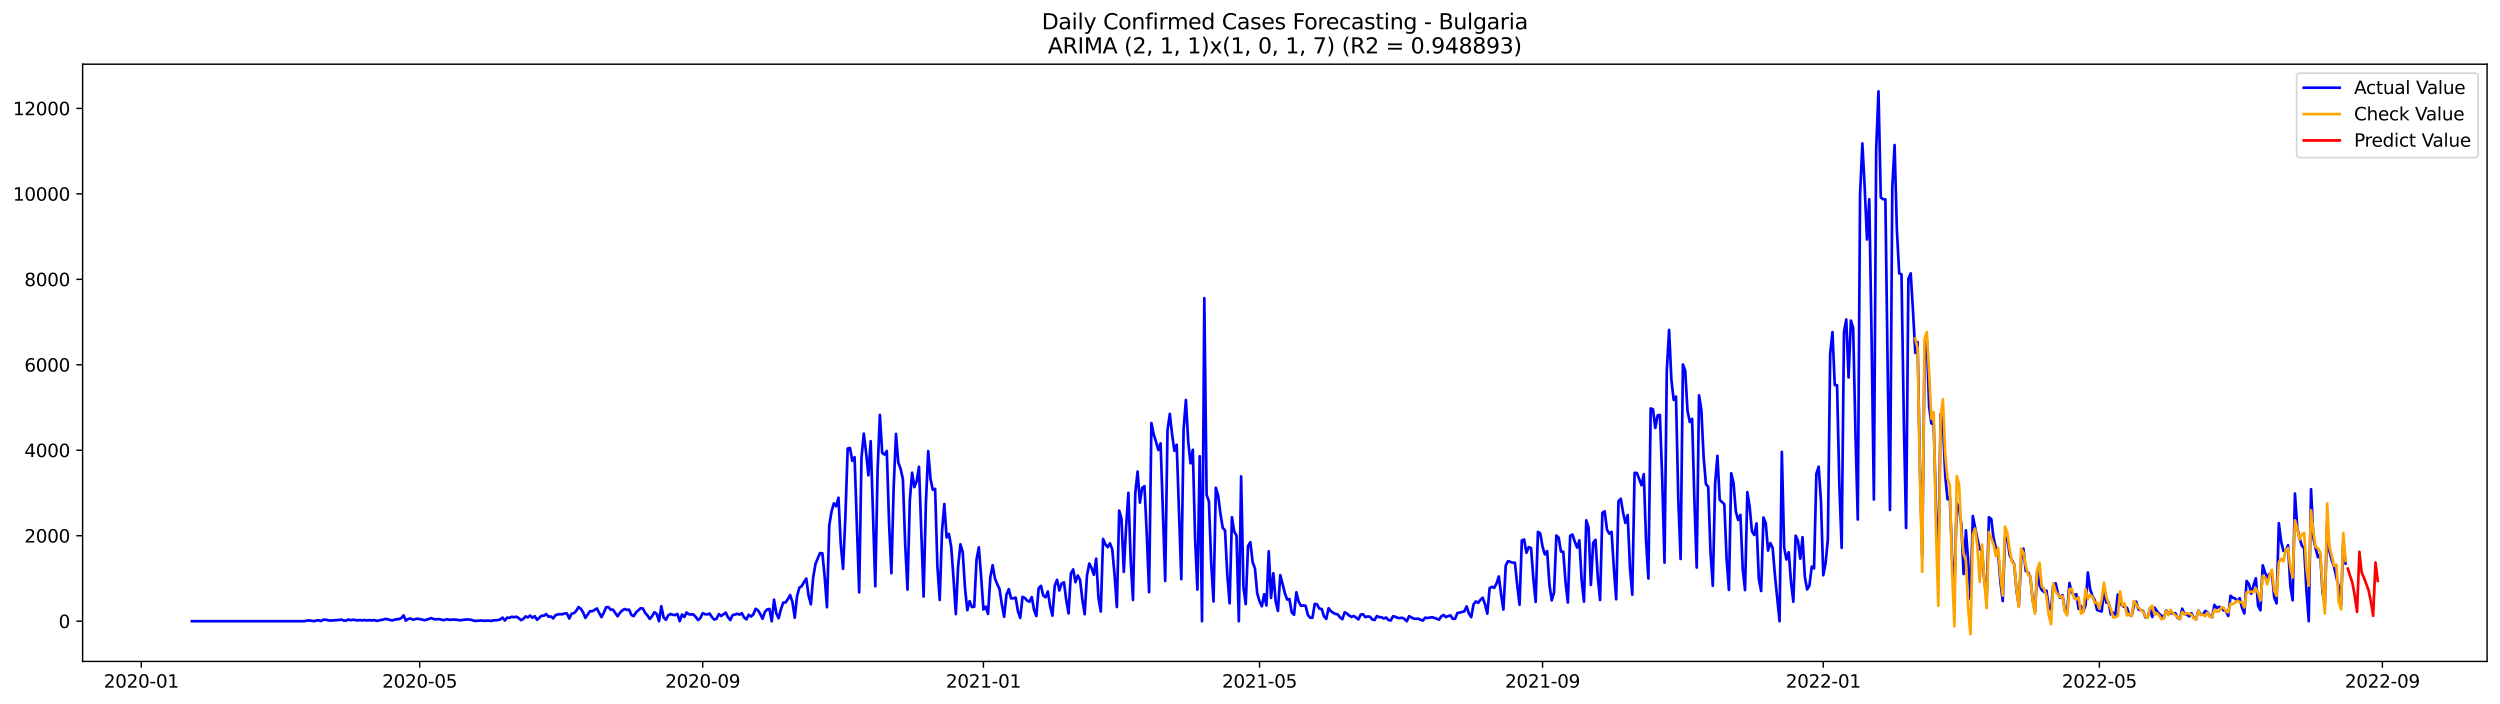 <?xml version="1.0" encoding="utf-8" standalone="no"?>
<!DOCTYPE svg PUBLIC "-//W3C//DTD SVG 1.1//EN"
  "http://www.w3.org/Graphics/SVG/1.1/DTD/svg11.dtd">
<svg xmlns:xlink="http://www.w3.org/1999/xlink" width="1392.412pt" height="392.274pt" viewBox="0 0 1392.412 392.274" xmlns="http://www.w3.org/2000/svg" version="1.1">
 <defs>
  <style type="text/css">*{stroke-linejoin: round; stroke-linecap: butt}</style>
 </defs>
 <g id="figure_1">
  <g id="patch_1">
   <path d="M 0 392.274 
L 1392.412 392.274 
L 1392.412 0 
L 0 0 
z
" style="fill: #ffffff"/>
  </g>
  <g id="axes_1">
   <g id="patch_2">
    <path d="M 46.013 368.396 
L 1385.213 368.396 
L 1385.213 35.755 
L 46.013 35.755 
z
" style="fill: #ffffff"/>
   </g>
   <g id="matplotlib.axis_1">
    <g id="xtick_1">
     <g id="line2d_1">
      <defs>
       <path id="m5f02db53de" d="M 0 0 
L 0 3.5 
" style="stroke: #000000; stroke-width: 0.8"/>
      </defs>
      <g>
       <use xlink:href="#m5f02db53de" x="78.692" y="368.396" style="stroke: #000000; stroke-width: 0.8"/>
      </g>
     </g>
     <g id="text_1">
      <!-- 2020-01 -->
      <g transform="translate(57.8 382.994)scale(0.1 -0.1)">
       <defs>
        <path id="DejaVuSans-32" d="M 1228 531 
L 3431 531 
L 3431 0 
L 469 0 
L 469 531 
Q 828 903 1448 1529 
Q 2069 2156 2228 2338 
Q 2531 2678 2651 2914 
Q 2772 3150 2772 3378 
Q 2772 3750 2511 3984 
Q 2250 4219 1831 4219 
Q 1534 4219 1204 4116 
Q 875 4013 500 3803 
L 500 4441 
Q 881 4594 1212 4672 
Q 1544 4750 1819 4750 
Q 2544 4750 2975 4387 
Q 3406 4025 3406 3419 
Q 3406 3131 3298 2873 
Q 3191 2616 2906 2266 
Q 2828 2175 2409 1742 
Q 1991 1309 1228 531 
z
" transform="scale(0.016)"/>
        <path id="DejaVuSans-30" d="M 2034 4250 
Q 1547 4250 1301 3770 
Q 1056 3291 1056 2328 
Q 1056 1369 1301 889 
Q 1547 409 2034 409 
Q 2525 409 2770 889 
Q 3016 1369 3016 2328 
Q 3016 3291 2770 3770 
Q 2525 4250 2034 4250 
z
M 2034 4750 
Q 2819 4750 3233 4129 
Q 3647 3509 3647 2328 
Q 3647 1150 3233 529 
Q 2819 -91 2034 -91 
Q 1250 -91 836 529 
Q 422 1150 422 2328 
Q 422 3509 836 4129 
Q 1250 4750 2034 4750 
z
" transform="scale(0.016)"/>
        <path id="DejaVuSans-2d" d="M 313 2009 
L 1997 2009 
L 1997 1497 
L 313 1497 
L 313 2009 
z
" transform="scale(0.016)"/>
        <path id="DejaVuSans-31" d="M 794 531 
L 1825 531 
L 1825 4091 
L 703 3866 
L 703 4441 
L 1819 4666 
L 2450 4666 
L 2450 531 
L 3481 531 
L 3481 0 
L 794 0 
L 794 531 
z
" transform="scale(0.016)"/>
       </defs>
       <use xlink:href="#DejaVuSans-32"/>
       <use xlink:href="#DejaVuSans-30" x="63.623"/>
       <use xlink:href="#DejaVuSans-32" x="127.246"/>
       <use xlink:href="#DejaVuSans-30" x="190.869"/>
       <use xlink:href="#DejaVuSans-2d" x="254.492"/>
       <use xlink:href="#DejaVuSans-30" x="290.576"/>
       <use xlink:href="#DejaVuSans-31" x="354.199"/>
      </g>
     </g>
    </g>
    <g id="xtick_2">
     <g id="line2d_2">
      <g>
       <use xlink:href="#m5f02db53de" x="233.757" y="368.396" style="stroke: #000000; stroke-width: 0.8"/>
      </g>
     </g>
     <g id="text_2">
      <!-- 2020-05 -->
      <g transform="translate(212.865 382.994)scale(0.1 -0.1)">
       <defs>
        <path id="DejaVuSans-35" d="M 691 4666 
L 3169 4666 
L 3169 4134 
L 1269 4134 
L 1269 2991 
Q 1406 3038 1543 3061 
Q 1681 3084 1819 3084 
Q 2600 3084 3056 2656 
Q 3513 2228 3513 1497 
Q 3513 744 3044 326 
Q 2575 -91 1722 -91 
Q 1428 -91 1123 -41 
Q 819 9 494 109 
L 494 744 
Q 775 591 1075 516 
Q 1375 441 1709 441 
Q 2250 441 2565 725 
Q 2881 1009 2881 1497 
Q 2881 1984 2565 2268 
Q 2250 2553 1709 2553 
Q 1456 2553 1204 2497 
Q 953 2441 691 2322 
L 691 4666 
z
" transform="scale(0.016)"/>
       </defs>
       <use xlink:href="#DejaVuSans-32"/>
       <use xlink:href="#DejaVuSans-30" x="63.623"/>
       <use xlink:href="#DejaVuSans-32" x="127.246"/>
       <use xlink:href="#DejaVuSans-30" x="190.869"/>
       <use xlink:href="#DejaVuSans-2d" x="254.492"/>
       <use xlink:href="#DejaVuSans-30" x="290.576"/>
       <use xlink:href="#DejaVuSans-35" x="354.199"/>
      </g>
     </g>
    </g>
    <g id="xtick_3">
     <g id="line2d_3">
      <g>
       <use xlink:href="#m5f02db53de" x="391.385" y="368.396" style="stroke: #000000; stroke-width: 0.8"/>
      </g>
     </g>
     <g id="text_3">
      <!-- 2020-09 -->
      <g transform="translate(370.494 382.994)scale(0.1 -0.1)">
       <defs>
        <path id="DejaVuSans-39" d="M 703 97 
L 703 672 
Q 941 559 1184 500 
Q 1428 441 1663 441 
Q 2288 441 2617 861 
Q 2947 1281 2994 2138 
Q 2813 1869 2534 1725 
Q 2256 1581 1919 1581 
Q 1219 1581 811 2004 
Q 403 2428 403 3163 
Q 403 3881 828 4315 
Q 1253 4750 1959 4750 
Q 2769 4750 3195 4129 
Q 3622 3509 3622 2328 
Q 3622 1225 3098 567 
Q 2575 -91 1691 -91 
Q 1453 -91 1209 -44 
Q 966 3 703 97 
z
M 1959 2075 
Q 2384 2075 2632 2365 
Q 2881 2656 2881 3163 
Q 2881 3666 2632 3958 
Q 2384 4250 1959 4250 
Q 1534 4250 1286 3958 
Q 1038 3666 1038 3163 
Q 1038 2656 1286 2365 
Q 1534 2075 1959 2075 
z
" transform="scale(0.016)"/>
       </defs>
       <use xlink:href="#DejaVuSans-32"/>
       <use xlink:href="#DejaVuSans-30" x="63.623"/>
       <use xlink:href="#DejaVuSans-32" x="127.246"/>
       <use xlink:href="#DejaVuSans-30" x="190.869"/>
       <use xlink:href="#DejaVuSans-2d" x="254.492"/>
       <use xlink:href="#DejaVuSans-30" x="290.576"/>
       <use xlink:href="#DejaVuSans-39" x="354.199"/>
      </g>
     </g>
    </g>
    <g id="xtick_4">
     <g id="line2d_4">
      <g>
       <use xlink:href="#m5f02db53de" x="547.732" y="368.396" style="stroke: #000000; stroke-width: 0.8"/>
      </g>
     </g>
     <g id="text_4">
      <!-- 2021-01 -->
      <g transform="translate(526.841 382.994)scale(0.1 -0.1)">
       <use xlink:href="#DejaVuSans-32"/>
       <use xlink:href="#DejaVuSans-30" x="63.623"/>
       <use xlink:href="#DejaVuSans-32" x="127.246"/>
       <use xlink:href="#DejaVuSans-31" x="190.869"/>
       <use xlink:href="#DejaVuSans-2d" x="254.492"/>
       <use xlink:href="#DejaVuSans-30" x="290.576"/>
       <use xlink:href="#DejaVuSans-31" x="354.199"/>
      </g>
     </g>
    </g>
    <g id="xtick_5">
     <g id="line2d_5">
      <g>
       <use xlink:href="#m5f02db53de" x="701.516" y="368.396" style="stroke: #000000; stroke-width: 0.8"/>
      </g>
     </g>
     <g id="text_5">
      <!-- 2021-05 -->
      <g transform="translate(680.624 382.994)scale(0.1 -0.1)">
       <use xlink:href="#DejaVuSans-32"/>
       <use xlink:href="#DejaVuSans-30" x="63.623"/>
       <use xlink:href="#DejaVuSans-32" x="127.246"/>
       <use xlink:href="#DejaVuSans-31" x="190.869"/>
       <use xlink:href="#DejaVuSans-2d" x="254.492"/>
       <use xlink:href="#DejaVuSans-30" x="290.576"/>
       <use xlink:href="#DejaVuSans-35" x="354.199"/>
      </g>
     </g>
    </g>
    <g id="xtick_6">
     <g id="line2d_6">
      <g>
       <use xlink:href="#m5f02db53de" x="859.144" y="368.396" style="stroke: #000000; stroke-width: 0.8"/>
      </g>
     </g>
     <g id="text_6">
      <!-- 2021-09 -->
      <g transform="translate(838.253 382.994)scale(0.1 -0.1)">
       <use xlink:href="#DejaVuSans-32"/>
       <use xlink:href="#DejaVuSans-30" x="63.623"/>
       <use xlink:href="#DejaVuSans-32" x="127.246"/>
       <use xlink:href="#DejaVuSans-31" x="190.869"/>
       <use xlink:href="#DejaVuSans-2d" x="254.492"/>
       <use xlink:href="#DejaVuSans-30" x="290.576"/>
       <use xlink:href="#DejaVuSans-39" x="354.199"/>
      </g>
     </g>
    </g>
    <g id="xtick_7">
     <g id="line2d_7">
      <g>
       <use xlink:href="#m5f02db53de" x="1015.491" y="368.396" style="stroke: #000000; stroke-width: 0.8"/>
      </g>
     </g>
     <g id="text_7">
      <!-- 2022-01 -->
      <g transform="translate(994.599 382.994)scale(0.1 -0.1)">
       <use xlink:href="#DejaVuSans-32"/>
       <use xlink:href="#DejaVuSans-30" x="63.623"/>
       <use xlink:href="#DejaVuSans-32" x="127.246"/>
       <use xlink:href="#DejaVuSans-32" x="190.869"/>
       <use xlink:href="#DejaVuSans-2d" x="254.492"/>
       <use xlink:href="#DejaVuSans-30" x="290.576"/>
       <use xlink:href="#DejaVuSans-31" x="354.199"/>
      </g>
     </g>
    </g>
    <g id="xtick_8">
     <g id="line2d_8">
      <g>
       <use xlink:href="#m5f02db53de" x="1169.275" y="368.396" style="stroke: #000000; stroke-width: 0.8"/>
      </g>
     </g>
     <g id="text_8">
      <!-- 2022-05 -->
      <g transform="translate(1148.383 382.994)scale(0.1 -0.1)">
       <use xlink:href="#DejaVuSans-32"/>
       <use xlink:href="#DejaVuSans-30" x="63.623"/>
       <use xlink:href="#DejaVuSans-32" x="127.246"/>
       <use xlink:href="#DejaVuSans-32" x="190.869"/>
       <use xlink:href="#DejaVuSans-2d" x="254.492"/>
       <use xlink:href="#DejaVuSans-30" x="290.576"/>
       <use xlink:href="#DejaVuSans-35" x="354.199"/>
      </g>
     </g>
    </g>
    <g id="xtick_9">
     <g id="line2d_9">
      <g>
       <use xlink:href="#m5f02db53de" x="1326.903" y="368.396" style="stroke: #000000; stroke-width: 0.8"/>
      </g>
     </g>
     <g id="text_9">
      <!-- 2022-09 -->
      <g transform="translate(1306.011 382.994)scale(0.1 -0.1)">
       <use xlink:href="#DejaVuSans-32"/>
       <use xlink:href="#DejaVuSans-30" x="63.623"/>
       <use xlink:href="#DejaVuSans-32" x="127.246"/>
       <use xlink:href="#DejaVuSans-32" x="190.869"/>
       <use xlink:href="#DejaVuSans-2d" x="254.492"/>
       <use xlink:href="#DejaVuSans-30" x="290.576"/>
       <use xlink:href="#DejaVuSans-39" x="354.199"/>
      </g>
     </g>
    </g>
   </g>
   <g id="matplotlib.axis_2">
    <g id="ytick_1">
     <g id="line2d_10">
      <defs>
       <path id="m86eb422225" d="M 0 0 
L -3.5 0 
" style="stroke: #000000; stroke-width: 0.8"/>
      </defs>
      <g>
       <use xlink:href="#m86eb422225" x="46.013" y="345.987" style="stroke: #000000; stroke-width: 0.8"/>
      </g>
     </g>
     <g id="text_10">
      <!-- 0 -->
      <g transform="translate(32.65 349.786)scale(0.1 -0.1)">
       <use xlink:href="#DejaVuSans-30"/>
      </g>
     </g>
    </g>
    <g id="ytick_2">
     <g id="line2d_11">
      <g>
       <use xlink:href="#m86eb422225" x="46.013" y="298.385" style="stroke: #000000; stroke-width: 0.8"/>
      </g>
     </g>
     <g id="text_11">
      <!-- 2000 -->
      <g transform="translate(13.562 302.184)scale(0.1 -0.1)">
       <use xlink:href="#DejaVuSans-32"/>
       <use xlink:href="#DejaVuSans-30" x="63.623"/>
       <use xlink:href="#DejaVuSans-30" x="127.246"/>
       <use xlink:href="#DejaVuSans-30" x="190.869"/>
      </g>
     </g>
    </g>
    <g id="ytick_3">
     <g id="line2d_12">
      <g>
       <use xlink:href="#m86eb422225" x="46.013" y="250.782" style="stroke: #000000; stroke-width: 0.8"/>
      </g>
     </g>
     <g id="text_12">
      <!-- 4000 -->
      <g transform="translate(13.562 254.581)scale(0.1 -0.1)">
       <defs>
        <path id="DejaVuSans-34" d="M 2419 4116 
L 825 1625 
L 2419 1625 
L 2419 4116 
z
M 2253 4666 
L 3047 4666 
L 3047 1625 
L 3713 1625 
L 3713 1100 
L 3047 1100 
L 3047 0 
L 2419 0 
L 2419 1100 
L 313 1100 
L 313 1709 
L 2253 4666 
z
" transform="scale(0.016)"/>
       </defs>
       <use xlink:href="#DejaVuSans-34"/>
       <use xlink:href="#DejaVuSans-30" x="63.623"/>
       <use xlink:href="#DejaVuSans-30" x="127.246"/>
       <use xlink:href="#DejaVuSans-30" x="190.869"/>
      </g>
     </g>
    </g>
    <g id="ytick_4">
     <g id="line2d_13">
      <g>
       <use xlink:href="#m86eb422225" x="46.013" y="203.18" style="stroke: #000000; stroke-width: 0.8"/>
      </g>
     </g>
     <g id="text_13">
      <!-- 6000 -->
      <g transform="translate(13.562 206.979)scale(0.1 -0.1)">
       <defs>
        <path id="DejaVuSans-36" d="M 2113 2584 
Q 1688 2584 1439 2293 
Q 1191 2003 1191 1497 
Q 1191 994 1439 701 
Q 1688 409 2113 409 
Q 2538 409 2786 701 
Q 3034 994 3034 1497 
Q 3034 2003 2786 2293 
Q 2538 2584 2113 2584 
z
M 3366 4563 
L 3366 3988 
Q 3128 4100 2886 4159 
Q 2644 4219 2406 4219 
Q 1781 4219 1451 3797 
Q 1122 3375 1075 2522 
Q 1259 2794 1537 2939 
Q 1816 3084 2150 3084 
Q 2853 3084 3261 2657 
Q 3669 2231 3669 1497 
Q 3669 778 3244 343 
Q 2819 -91 2113 -91 
Q 1303 -91 875 529 
Q 447 1150 447 2328 
Q 447 3434 972 4092 
Q 1497 4750 2381 4750 
Q 2619 4750 2861 4703 
Q 3103 4656 3366 4563 
z
" transform="scale(0.016)"/>
       </defs>
       <use xlink:href="#DejaVuSans-36"/>
       <use xlink:href="#DejaVuSans-30" x="63.623"/>
       <use xlink:href="#DejaVuSans-30" x="127.246"/>
       <use xlink:href="#DejaVuSans-30" x="190.869"/>
      </g>
     </g>
    </g>
    <g id="ytick_5">
     <g id="line2d_14">
      <g>
       <use xlink:href="#m86eb422225" x="46.013" y="155.577" style="stroke: #000000; stroke-width: 0.8"/>
      </g>
     </g>
     <g id="text_14">
      <!-- 8000 -->
      <g transform="translate(13.562 159.376)scale(0.1 -0.1)">
       <defs>
        <path id="DejaVuSans-38" d="M 2034 2216 
Q 1584 2216 1326 1975 
Q 1069 1734 1069 1313 
Q 1069 891 1326 650 
Q 1584 409 2034 409 
Q 2484 409 2743 651 
Q 3003 894 3003 1313 
Q 3003 1734 2745 1975 
Q 2488 2216 2034 2216 
z
M 1403 2484 
Q 997 2584 770 2862 
Q 544 3141 544 3541 
Q 544 4100 942 4425 
Q 1341 4750 2034 4750 
Q 2731 4750 3128 4425 
Q 3525 4100 3525 3541 
Q 3525 3141 3298 2862 
Q 3072 2584 2669 2484 
Q 3125 2378 3379 2068 
Q 3634 1759 3634 1313 
Q 3634 634 3220 271 
Q 2806 -91 2034 -91 
Q 1263 -91 848 271 
Q 434 634 434 1313 
Q 434 1759 690 2068 
Q 947 2378 1403 2484 
z
M 1172 3481 
Q 1172 3119 1398 2916 
Q 1625 2713 2034 2713 
Q 2441 2713 2670 2916 
Q 2900 3119 2900 3481 
Q 2900 3844 2670 4047 
Q 2441 4250 2034 4250 
Q 1625 4250 1398 4047 
Q 1172 3844 1172 3481 
z
" transform="scale(0.016)"/>
       </defs>
       <use xlink:href="#DejaVuSans-38"/>
       <use xlink:href="#DejaVuSans-30" x="63.623"/>
       <use xlink:href="#DejaVuSans-30" x="127.246"/>
       <use xlink:href="#DejaVuSans-30" x="190.869"/>
      </g>
     </g>
    </g>
    <g id="ytick_6">
     <g id="line2d_15">
      <g>
       <use xlink:href="#m86eb422225" x="46.013" y="107.975" style="stroke: #000000; stroke-width: 0.8"/>
      </g>
     </g>
     <g id="text_15">
      <!-- 10000 -->
      <g transform="translate(7.2 111.774)scale(0.1 -0.1)">
       <use xlink:href="#DejaVuSans-31"/>
       <use xlink:href="#DejaVuSans-30" x="63.623"/>
       <use xlink:href="#DejaVuSans-30" x="127.246"/>
       <use xlink:href="#DejaVuSans-30" x="190.869"/>
       <use xlink:href="#DejaVuSans-30" x="254.492"/>
      </g>
     </g>
    </g>
    <g id="ytick_7">
     <g id="line2d_16">
      <g>
       <use xlink:href="#m86eb422225" x="46.013" y="60.372" style="stroke: #000000; stroke-width: 0.8"/>
      </g>
     </g>
     <g id="text_16">
      <!-- 12000 -->
      <g transform="translate(7.2 64.171)scale(0.1 -0.1)">
       <use xlink:href="#DejaVuSans-31"/>
       <use xlink:href="#DejaVuSans-32" x="63.623"/>
       <use xlink:href="#DejaVuSans-30" x="127.246"/>
       <use xlink:href="#DejaVuSans-30" x="190.869"/>
       <use xlink:href="#DejaVuSans-30" x="254.492"/>
      </g>
     </g>
    </g>
   </g>
   <g id="line2d_17">
    <path d="M 106.885 345.987 
L 169.68 345.987 
L 170.962 345.606 
L 172.243 345.559 
L 174.806 345.963 
L 177.369 345.392 
L 178.651 345.939 
L 179.933 345.202 
L 181.214 345.13 
L 183.777 345.654 
L 188.903 345.297 
L 190.185 345.083 
L 191.466 345.63 
L 192.748 345.678 
L 194.029 345.035 
L 195.311 345.44 
L 196.592 345.154 
L 199.155 345.559 
L 200.437 345.321 
L 201.719 345.559 
L 203 345.321 
L 204.282 345.606 
L 205.563 345.392 
L 206.845 345.582 
L 208.126 345.368 
L 209.408 345.654 
L 210.689 345.749 
L 211.971 345.321 
L 213.252 345.178 
L 214.534 344.726 
L 215.815 344.892 
L 218.378 345.606 
L 219.66 345.154 
L 220.941 344.892 
L 222.223 344.821 
L 223.505 344.25 
L 224.786 342.726 
L 226.068 345.678 
L 227.349 344.726 
L 228.631 344.488 
L 229.912 345.13 
L 232.475 344.583 
L 235.038 345.059 
L 236.32 345.416 
L 237.601 345.178 
L 240.164 344.226 
L 241.446 344.773 
L 242.728 344.964 
L 244.009 344.821 
L 245.291 344.94 
L 246.572 345.392 
L 247.854 345.202 
L 249.135 344.892 
L 250.417 345.249 
L 251.698 345.083 
L 254.261 345.13 
L 255.543 345.416 
L 256.824 345.416 
L 259.387 345.059 
L 260.669 345.011 
L 261.95 345.13 
L 264.514 345.844 
L 268.358 345.582 
L 269.64 345.797 
L 270.921 345.654 
L 272.203 345.654 
L 273.484 345.844 
L 274.766 345.535 
L 277.329 345.392 
L 278.61 344.987 
L 279.892 343.988 
L 281.173 345.606 
L 282.455 344.012 
L 283.737 344.107 
L 285.018 343.512 
L 286.3 343.774 
L 287.581 343.488 
L 288.863 344.202 
L 290.144 345.416 
L 291.426 344.773 
L 292.707 343.321 
L 293.989 343.869 
L 295.27 342.845 
L 296.552 344.059 
L 297.833 343.202 
L 299.115 345.202 
L 301.678 342.893 
L 302.959 342.94 
L 304.241 342.036 
L 305.523 343.488 
L 306.804 343.321 
L 308.086 344.416 
L 309.367 342.655 
L 310.649 342.226 
L 311.93 342.06 
L 313.212 342.155 
L 314.493 341.655 
L 315.775 341.703 
L 317.056 344.488 
L 318.338 341.846 
L 319.619 341.512 
L 320.901 340.275 
L 322.182 338.133 
L 323.464 339.037 
L 324.746 340.965 
L 326.027 344.154 
L 328.59 340.418 
L 329.872 340.465 
L 332.435 338.894 
L 334.998 343.726 
L 336.279 341.322 
L 337.561 338.252 
L 338.842 338.133 
L 340.124 339.585 
L 341.405 339.561 
L 343.968 343.25 
L 345.25 341.37 
L 346.532 340.037 
L 347.813 339.227 
L 349.095 339.68 
L 350.376 339.561 
L 351.658 342.512 
L 352.939 343.155 
L 354.221 341.132 
L 356.784 338.775 
L 358.065 338.918 
L 359.347 341.346 
L 360.628 342.798 
L 361.91 344.726 
L 363.191 343.226 
L 364.473 340.989 
L 365.755 341.917 
L 367.036 345.987 
L 368.318 337.657 
L 369.599 343.845 
L 370.881 345.225 
L 372.162 342.774 
L 373.444 341.965 
L 374.725 342.393 
L 376.007 342.607 
L 377.288 341.965 
L 378.57 345.987 
L 379.851 342.274 
L 381.133 343.631 
L 382.414 341.155 
L 383.696 342.131 
L 384.977 342.25 
L 386.259 342.25 
L 387.541 343.631 
L 388.822 345.368 
L 390.104 344.178 
L 391.385 341.512 
L 392.667 342.107 
L 393.948 342.226 
L 395.23 341.727 
L 396.511 343.702 
L 397.793 345.059 
L 399.074 344.63 
L 400.356 342.012 
L 401.637 343.083 
L 404.2 341.203 
L 405.482 343.797 
L 406.764 345.344 
L 408.045 342.583 
L 409.327 342.298 
L 410.608 341.846 
L 411.89 342.322 
L 413.171 341.489 
L 414.453 343.94 
L 415.734 344.94 
L 417.016 342.393 
L 418.297 343.393 
L 419.579 342.179 
L 420.86 339.085 
L 422.142 339.918 
L 423.423 341.965 
L 424.705 344.607 
L 425.986 340.846 
L 427.268 339.418 
L 428.55 339.18 
L 429.831 345.987 
L 431.113 334.015 
L 432.394 341.655 
L 433.676 344.345 
L 434.957 339.251 
L 436.239 335.61 
L 437.52 335.586 
L 438.802 333.706 
L 440.083 331.421 
L 441.365 335.324 
L 442.646 344.012 
L 443.928 332.016 
L 445.209 327.303 
L 446.491 326.494 
L 447.772 324.233 
L 449.054 322.233 
L 450.336 331.635 
L 451.617 336.586 
L 452.899 321.615 
L 454.18 314.189 
L 455.462 310.952 
L 456.743 308.024 
L 458.025 308.167 
L 459.306 321.162 
L 460.588 338.204 
L 461.869 292.601 
L 463.151 284.842 
L 464.432 280.296 
L 465.714 281.986 
L 466.995 277.178 
L 468.277 303.073 
L 469.559 316.831 
L 470.84 288.221 
L 472.122 249.806 
L 473.403 249.497 
L 474.685 256.637 
L 475.966 254.614 
L 478.529 329.921 
L 479.811 255.162 
L 481.092 241.5 
L 482.374 252.091 
L 483.655 264.73 
L 484.937 245.736 
L 487.5 326.565 
L 488.781 262.23 
L 490.063 231.075 
L 491.345 252.258 
L 492.626 253.186 
L 493.908 251.187 
L 495.189 291.744 
L 496.471 319.258 
L 497.752 271.108 
L 499.034 241.69 
L 500.315 257.637 
L 501.597 261.064 
L 502.878 266.8 
L 504.16 303.335 
L 505.441 328.398 
L 506.723 279.01 
L 508.004 263.278 
L 509.286 271.299 
L 510.568 267.919 
L 511.849 259.969 
L 514.412 332.254 
L 515.694 280.2 
L 516.975 251.258 
L 518.257 266.777 
L 519.538 272.798 
L 520.82 272.275 
L 522.101 315.355 
L 523.383 334.158 
L 524.664 296.123 
L 525.946 280.7 
L 527.227 299.36 
L 528.509 297.385 
L 529.79 304.597 
L 531.072 322.138 
L 532.354 342.036 
L 533.635 315.593 
L 534.917 303.169 
L 536.198 307.548 
L 537.48 327.612 
L 538.761 339.87 
L 540.043 334.824 
L 541.324 338.085 
L 542.606 337.966 
L 543.887 311.761 
L 545.169 304.835 
L 546.45 321.091 
L 547.732 339.465 
L 549.013 337.895 
L 550.295 341.917 
L 551.577 321.496 
L 552.858 314.807 
L 554.14 322.138 
L 555.421 325.351 
L 556.703 328.065 
L 557.984 336.609 
L 559.266 343.488 
L 560.547 331.23 
L 561.829 328.136 
L 563.11 333.253 
L 564.392 333.253 
L 565.673 332.849 
L 566.955 340.441 
L 568.236 344.154 
L 569.518 332.42 
L 570.799 333.039 
L 572.081 334.515 
L 573.363 335.157 
L 574.644 332.516 
L 575.926 339.656 
L 577.207 343.107 
L 578.489 327.612 
L 579.77 326.303 
L 581.052 331.754 
L 582.333 332.658 
L 583.615 329.445 
L 584.896 337.68 
L 586.178 342.893 
L 587.459 326.184 
L 588.741 322.971 
L 590.022 328.874 
L 591.304 324.971 
L 592.586 324.328 
L 593.867 334.253 
L 595.149 341.655 
L 596.43 319.449 
L 597.712 317.14 
L 598.993 324.257 
L 600.275 320.52 
L 601.556 322.995 
L 602.838 333.944 
L 604.119 342.107 
L 605.401 320.567 
L 606.682 313.879 
L 607.964 316.331 
L 609.245 320.139 
L 610.527 311.166 
L 611.808 332.944 
L 613.09 340.584 
L 614.372 300.17 
L 615.653 303.145 
L 616.935 304.739 
L 618.216 302.621 
L 619.498 305.977 
L 620.779 320.305 
L 622.061 338.085 
L 623.342 284.389 
L 624.624 288.793 
L 625.905 318.52 
L 627.187 293.672 
L 628.468 274.488 
L 629.75 312.046 
L 631.031 334.158 
L 632.313 274.702 
L 633.595 262.635 
L 634.876 279.962 
L 636.158 271.703 
L 637.439 270.799 
L 638.721 297.932 
L 640.002 329.826 
L 641.284 235.621 
L 642.565 241.88 
L 643.847 245.998 
L 645.128 250.592 
L 646.41 246.926 
L 648.973 323.542 
L 650.254 239.667 
L 651.536 230.527 
L 652.817 241.857 
L 654.099 251.068 
L 655.381 247.712 
L 657.944 322.59 
L 659.225 238.953 
L 660.507 222.792 
L 661.788 245.855 
L 663.07 258.065 
L 664.351 250.473 
L 665.633 300.312 
L 666.914 328.374 
L 668.196 254.114 
L 669.477 345.987 
L 670.759 166.05 
L 672.04 275.607 
L 673.322 279.272 
L 674.604 313.808 
L 675.885 334.991 
L 677.167 271.68 
L 678.448 275.916 
L 679.73 286.079 
L 681.011 293.981 
L 682.293 295.386 
L 683.574 320.377 
L 684.856 336.038 
L 686.137 288.055 
L 687.419 296.1 
L 688.7 298.337 
L 689.982 345.987 
L 691.263 265.325 
L 692.545 326.994 
L 693.826 336.467 
L 695.108 304.121 
L 696.39 301.955 
L 697.671 313.094 
L 698.953 316.545 
L 700.234 330.469 
L 701.516 334.896 
L 702.797 337.704 
L 704.079 330.968 
L 705.36 337.252 
L 706.642 307.072 
L 707.923 333.015 
L 709.205 319.258 
L 710.486 334.896 
L 711.768 340.251 
L 713.049 320.329 
L 714.331 325.113 
L 715.612 330.35 
L 716.894 333.944 
L 718.176 333.658 
L 719.457 341.155 
L 720.739 342.393 
L 722.02 329.874 
L 723.302 335.11 
L 724.583 337.395 
L 725.865 337.228 
L 727.146 337.371 
L 728.428 342.464 
L 729.709 344.059 
L 730.991 344.059 
L 732.272 336.324 
L 733.554 336.633 
L 734.835 339.013 
L 736.117 339.156 
L 737.399 343.25 
L 738.68 344.726 
L 739.962 338.775 
L 741.243 340.37 
L 742.525 341.298 
L 743.806 341.941 
L 745.088 342.25 
L 746.369 343.869 
L 747.651 344.868 
L 748.932 341.036 
L 750.214 341.75 
L 751.495 342.869 
L 752.777 343.607 
L 754.058 343.059 
L 756.621 344.987 
L 757.903 342.25 
L 759.185 342.155 
L 760.466 343.726 
L 761.748 343.369 
L 763.029 343.488 
L 764.311 345.011 
L 765.592 345.344 
L 766.874 343.131 
L 768.155 343.75 
L 769.437 343.774 
L 770.718 344.511 
L 772 343.94 
L 773.281 345.321 
L 774.563 345.606 
L 775.844 343.25 
L 777.126 343.488 
L 778.408 344.131 
L 779.689 344.25 
L 780.971 344.059 
L 782.252 344.773 
L 783.534 345.987 
L 784.815 343.202 
L 787.378 344.559 
L 788.66 344.678 
L 789.941 344.535 
L 791.223 345.225 
L 792.504 345.606 
L 793.786 344.012 
L 795.067 344.226 
L 797.63 343.75 
L 800.194 344.63 
L 801.475 345.154 
L 802.757 343.297 
L 804.038 342.536 
L 805.32 343.702 
L 806.601 343.107 
L 807.883 342.774 
L 809.164 344.702 
L 810.446 344.63 
L 811.727 341.393 
L 813.009 341.227 
L 815.572 340.489 
L 816.853 337.752 
L 818.135 341.655 
L 819.417 343.75 
L 820.698 336.633 
L 821.98 334.991 
L 823.261 335.776 
L 824.543 334.086 
L 825.824 332.92 
L 827.106 336.657 
L 828.387 341.798 
L 829.669 327.565 
L 830.95 326.827 
L 832.232 327.374 
L 833.513 324.994 
L 834.795 321.067 
L 836.076 331.159 
L 837.358 339.513 
L 838.639 315.022 
L 839.921 312.546 
L 842.484 313.356 
L 843.766 313.427 
L 845.047 325.875 
L 846.329 336.847 
L 847.61 300.979 
L 848.892 300.503 
L 850.173 307.881 
L 851.455 304.739 
L 852.736 305.216 
L 854.018 322.091 
L 855.299 335.253 
L 856.581 296.242 
L 857.862 297.123 
L 859.144 304.454 
L 860.426 308.762 
L 861.707 306.953 
L 862.989 325.661 
L 864.27 334.372 
L 865.552 329.874 
L 866.833 298.266 
L 868.115 299.432 
L 869.396 307.215 
L 870.678 307.286 
L 871.959 324.352 
L 873.241 335.586 
L 874.522 298.432 
L 875.804 297.694 
L 877.085 301.669 
L 878.367 304.954 
L 879.648 300.955 
L 880.93 323.352 
L 882.212 335.086 
L 883.493 289.816 
L 884.775 293.815 
L 886.056 325.756 
L 887.338 302.312 
L 888.619 300.669 
L 889.901 321.281 
L 891.182 334.182 
L 892.464 285.627 
L 893.745 284.746 
L 895.027 295.005 
L 896.308 297.194 
L 897.59 296.219 
L 898.871 316.759 
L 900.153 333.777 
L 901.435 279.201 
L 902.716 277.773 
L 903.998 285.484 
L 905.279 291.197 
L 906.561 286.841 
L 907.842 316.331 
L 909.124 331.206 
L 910.405 263.373 
L 911.687 263.421 
L 914.25 270.228 
L 915.531 264.111 
L 916.813 301.55 
L 918.094 322.186 
L 919.376 227.481 
L 920.657 228.004 
L 921.939 238.358 
L 923.221 231.36 
L 924.502 231.122 
L 925.784 266.158 
L 927.065 313.379 
L 928.347 206.44 
L 929.628 183.758 
L 930.91 211.677 
L 932.191 222.744 
L 933.473 220.888 
L 934.754 278.487 
L 936.036 311.309 
L 937.317 203.013 
L 938.599 206.44 
L 939.88 228.837 
L 941.162 235.026 
L 942.444 233.312 
L 943.725 278.725 
L 945.007 316.093 
L 946.288 220.174 
L 947.57 228.052 
L 948.851 254.281 
L 950.133 269.656 
L 951.414 271.108 
L 952.696 307.667 
L 953.977 326.28 
L 955.259 269.276 
L 956.54 253.9 
L 957.822 278.415 
L 960.385 280.843 
L 961.666 311.356 
L 962.948 328.541 
L 964.23 263.587 
L 965.511 269.038 
L 966.793 284.842 
L 968.074 289.578 
L 969.356 286.77 
L 970.637 316.997 
L 971.919 328.66 
L 973.2 274.107 
L 974.482 282.176 
L 975.763 295.885 
L 977.045 297.956 
L 978.326 291.506 
L 979.608 322.543 
L 980.889 329.183 
L 982.171 288.245 
L 983.452 291.268 
L 984.734 306.667 
L 986.016 302.502 
L 987.297 305.073 
L 988.579 320.448 
L 991.142 345.987 
L 992.423 251.663 
L 993.705 304.93 
L 994.986 311.642 
L 996.268 307.572 
L 997.549 324.471 
L 998.831 335.134 
L 1000.112 298.361 
L 1001.394 301.169 
L 1002.675 311.166 
L 1003.957 299.194 
L 1005.239 321.4 
L 1006.52 328.303 
L 1007.802 326.042 
L 1009.083 315.569 
L 1010.365 316.593 
L 1011.646 263.897 
L 1012.928 259.922 
L 1014.209 279.106 
L 1015.491 320.377 
L 1016.772 313.713 
L 1018.054 300.336 
L 1019.335 197.182 
L 1020.617 184.948 
L 1021.898 214.485 
L 1023.18 214.509 
L 1024.461 270.394 
L 1025.743 305.144 
L 1027.025 185.067 
L 1028.306 177.903 
L 1029.588 210.249 
L 1030.869 178.569 
L 1032.151 182.639 
L 1033.432 241.523 
L 1034.714 289.364 
L 1035.995 108.07 
L 1037.277 79.865 
L 1038.558 104.166 
L 1039.84 133.394 
L 1041.121 110.974 
L 1042.403 188.185 
L 1043.684 278.225 
L 1044.966 83.007 
L 1046.248 50.876 
L 1047.529 109.974 
L 1048.811 110.974 
L 1050.092 111.045 
L 1051.374 206.155 
L 1052.655 284.056 
L 1053.937 104.381 
L 1055.218 80.77 
L 1056.5 128.158 
L 1057.781 152.197 
L 1059.063 152.816 
L 1060.344 233.241 
L 1061.626 294.077 
L 1062.907 155.292 
L 1064.189 152.245 
L 1065.47 173.119 
L 1066.752 196.563 
L 1068.034 190.541 
L 1069.315 259.708 
L 1070.597 309.357 
L 1071.878 200.085 
L 1073.16 189.161 
L 1074.441 226.433 
L 1075.723 235.883 
L 1077.004 236.121 
L 1078.286 283.985 
L 1079.567 316.593 
L 1080.849 230.67 
L 1082.13 234.907 
L 1083.412 264.801 
L 1084.693 278.058 
L 1085.975 276.892 
L 1087.257 311.047 
L 1088.538 328.755 
L 1089.82 280.319 
L 1091.101 283.128 
L 1092.383 291.863 
L 1093.664 319.71 
L 1094.946 295.409 
L 1096.227 312.951 
L 1097.509 333.729 
L 1098.79 287.388 
L 1101.353 300.289 
L 1102.635 305.692 
L 1103.916 307.072 
L 1105.198 323.138 
L 1106.479 333.539 
L 1107.761 288.079 
L 1109.043 289.031 
L 1110.324 299.598 
L 1111.606 305.049 
L 1112.887 307.881 
L 1114.169 324.114 
L 1115.45 334.753 
L 1116.732 299.337 
L 1118.013 299.741 
L 1119.295 309.048 
L 1120.576 312.094 
L 1121.858 314.26 
L 1123.139 329.231 
L 1124.421 337.371 
L 1125.702 311.666 
L 1126.984 305.573 
L 1128.266 317.997 
L 1129.547 318.782 
L 1130.829 321.4 
L 1132.11 334.158 
L 1133.392 340.608 
L 1134.673 317.902 
L 1135.955 326.018 
L 1137.236 328.707 
L 1138.518 329.731 
L 1139.799 328.969 
L 1141.081 338.347 
L 1142.362 339.68 
L 1143.644 325.256 
L 1144.925 324.899 
L 1146.207 330.588 
L 1147.488 332.896 
L 1148.77 331.492 
L 1150.052 339.942 
L 1151.333 340.703 
L 1152.615 324.685 
L 1153.896 330.064 
L 1155.178 331.492 
L 1156.459 330.968 
L 1157.741 339.156 
L 1159.022 337.561 
L 1160.304 340.346 
L 1161.585 337.014 
L 1162.867 318.854 
L 1164.148 328.35 
L 1165.43 331.992 
L 1166.711 334.301 
L 1167.993 339.727 
L 1169.275 340.227 
L 1170.556 340.56 
L 1171.838 328.85 
L 1173.119 335.633 
L 1174.401 335.538 
L 1175.682 342.274 
L 1176.964 341.203 
L 1178.245 342.393 
L 1179.527 331.135 
L 1180.808 335.943 
L 1182.09 337.442 
L 1183.371 338.085 
L 1184.653 338.537 
L 1185.934 342.345 
L 1187.216 342.988 
L 1188.497 337.371 
L 1189.779 335.11 
L 1191.061 339.442 
L 1192.342 339.751 
L 1193.624 340.299 
L 1194.905 343.797 
L 1196.187 343.702 
L 1197.468 339.013 
L 1198.75 343.607 
L 1200.031 338.466 
L 1201.313 340.37 
L 1202.594 341.988 
L 1203.876 342.821 
L 1205.157 344.25 
L 1206.439 339.965 
L 1207.72 341.655 
L 1209.002 341.489 
L 1210.284 341.655 
L 1211.565 341.489 
L 1212.847 344.083 
L 1214.128 344.821 
L 1215.41 339.037 
L 1216.691 341.988 
L 1217.973 342.179 
L 1219.254 343.297 
L 1220.536 341.512 
L 1221.817 344.035 
L 1223.099 344.987 
L 1224.38 340.132 
L 1225.662 342.012 
L 1226.943 342.369 
L 1228.225 340.275 
L 1229.506 341.036 
L 1230.788 343.107 
L 1232.07 343.797 
L 1233.351 336.919 
L 1234.633 338.609 
L 1235.914 337.99 
L 1237.196 338.371 
L 1238.477 339.942 
L 1239.759 340.275 
L 1241.04 343.059 
L 1242.322 331.825 
L 1243.603 332.92 
L 1244.885 333.325 
L 1246.166 334.753 
L 1247.448 333.182 
L 1248.729 338.513 
L 1250.011 341.631 
L 1251.293 323.566 
L 1252.574 325.375 
L 1253.856 330.683 
L 1255.137 325.946 
L 1256.419 322.067 
L 1257.7 337.395 
L 1258.982 339.894 
L 1260.263 314.855 
L 1261.545 318.877 
L 1262.826 321.686 
L 1264.108 319.639 
L 1265.389 319.496 
L 1266.671 332.849 
L 1267.952 336.062 
L 1269.234 291.435 
L 1270.515 301.669 
L 1271.797 306.858 
L 1273.079 306.953 
L 1274.36 303.692 
L 1275.642 326.422 
L 1276.923 334.348 
L 1278.205 274.893 
L 1279.486 293.839 
L 1280.768 299.717 
L 1282.049 303.859 
L 1283.331 305.477 
L 1284.612 328.803 
L 1285.894 345.987 
L 1287.175 272.465 
L 1288.457 299.551 
L 1289.738 305.501 
L 1291.02 310.38 
L 1292.301 308.714 
L 1293.583 330.207 
L 1294.865 336.205 
L 1296.146 290.816 
L 1297.428 307.048 
L 1298.709 311.975 
L 1299.991 315.664 
L 1301.272 321.615 
L 1302.554 326.518 
L 1303.835 337.538 
L 1305.117 301.622 
L 1306.398 313.855 
L 1306.398 313.855 
" clip-path="url(#p8c494ff8de)" style="fill: none; stroke: #0000ff; stroke-width: 1.5; stroke-linecap: square"/>
   </g>
   <g id="line2d_18">
    <path d="M 1066.752 188.541 
L 1068.034 194.05 
L 1069.315 263.353 
L 1070.597 318.461 
L 1071.878 188.987 
L 1073.16 184.949 
L 1074.441 207.452 
L 1075.723 233.209 
L 1077.004 229.578 
L 1078.286 295.061 
L 1079.567 337.375 
L 1080.849 232.281 
L 1082.13 222.332 
L 1083.412 252.989 
L 1084.693 266.385 
L 1085.975 270.181 
L 1087.257 318.124 
L 1088.538 348.822 
L 1089.82 265.134 
L 1091.101 269.507 
L 1092.383 296.398 
L 1093.664 308.47 
L 1094.946 312.38 
L 1096.227 339.202 
L 1097.509 353.276 
L 1098.79 297.535 
L 1100.072 294.422 
L 1101.353 304.488 
L 1102.635 324.074 
L 1103.916 303.277 
L 1105.198 323.193 
L 1106.479 338.661 
L 1107.761 296.41 
L 1110.324 303.134 
L 1111.606 309.772 
L 1112.887 304.987 
L 1114.169 320.574 
L 1115.45 331.787 
L 1116.732 293.238 
L 1118.013 296.834 
L 1119.295 306.147 
L 1120.576 312.878 
L 1121.858 314.196 
L 1123.139 328.604 
L 1124.421 338.086 
L 1125.702 305.527 
L 1126.984 307.839 
L 1128.266 315.046 
L 1129.547 319.877 
L 1130.829 320.868 
L 1132.11 334.466 
L 1133.392 341.772 
L 1134.673 317.281 
L 1135.955 313.47 
L 1137.236 326.559 
L 1138.518 327.96 
L 1139.799 332.123 
L 1141.081 342.729 
L 1142.362 347.661 
L 1143.644 324.919 
L 1144.925 329.418 
L 1146.207 331.323 
L 1147.488 332.493 
L 1148.77 332.08 
L 1150.052 340.598 
L 1151.333 342.762 
L 1152.615 328.084 
L 1153.896 327.951 
L 1155.178 333.049 
L 1156.459 333.945 
L 1157.741 332.659 
L 1159.022 341.779 
L 1160.304 341.032 
L 1161.585 328.131 
L 1162.867 333.572 
L 1164.148 331.353 
L 1165.43 332.442 
L 1166.711 335.699 
L 1167.993 335.556 
L 1169.275 339.068 
L 1170.556 333.836 
L 1171.838 324.523 
L 1173.119 332.319 
L 1174.401 336.242 
L 1175.682 339.089 
L 1176.964 343.946 
L 1178.245 343.733 
L 1179.527 343.026 
L 1180.808 329.362 
L 1182.09 337.287 
L 1183.371 336.077 
L 1184.653 342.778 
L 1185.934 341.837 
L 1187.216 343.153 
L 1188.497 334.721 
L 1191.061 338.462 
L 1193.624 340.761 
L 1194.905 343.34 
L 1196.187 344.158 
L 1197.468 338.489 
L 1198.75 337.396 
L 1200.031 342.297 
L 1201.313 341.498 
L 1202.594 342.834 
L 1203.876 344.961 
L 1205.157 344.327 
L 1206.439 340.078 
L 1207.72 342.626 
L 1209.002 339.653 
L 1210.284 341.529 
L 1214.128 344.859 
L 1215.41 340.835 
L 1216.691 342.197 
L 1217.973 341.53 
L 1219.254 341.85 
L 1220.536 342.342 
L 1221.817 344.211 
L 1223.099 345.075 
L 1224.38 340.189 
L 1225.662 342.513 
L 1226.943 342.388 
L 1228.225 343.237 
L 1229.506 341.252 
L 1230.788 343.443 
L 1232.07 343.782 
L 1233.351 339.533 
L 1234.633 340.664 
L 1235.914 340.475 
L 1237.196 338.345 
L 1238.477 338.483 
L 1239.759 340.458 
L 1241.04 341.062 
L 1242.322 336.23 
L 1243.603 336.507 
L 1244.885 335.634 
L 1246.166 334.585 
L 1247.448 335.397 
L 1248.729 335.304 
L 1250.011 338.312 
L 1251.293 329.971 
L 1253.856 329.502 
L 1255.137 329.955 
L 1256.419 327.568 
L 1257.7 330.448 
L 1258.982 334.427 
L 1260.263 320.749 
L 1261.545 321.607 
L 1262.826 325.456 
L 1264.108 320.572 
L 1265.389 317.349 
L 1266.671 328.797 
L 1267.952 331.921 
L 1269.234 313.227 
L 1270.515 311.132 
L 1271.797 312.644 
L 1273.079 306.53 
L 1274.36 305.232 
L 1275.642 316.068 
L 1276.923 321.567 
L 1278.205 289.79 
L 1279.486 294.503 
L 1280.768 300.488 
L 1282.049 297.588 
L 1283.331 296.816 
L 1284.612 316.839 
L 1285.894 326.215 
L 1287.175 284.233 
L 1288.457 296.299 
L 1289.738 304.648 
L 1291.02 305.431 
L 1292.301 307.568 
L 1293.583 327.633 
L 1294.865 341.638 
L 1296.146 280.416 
L 1297.428 304.845 
L 1298.709 309.327 
L 1299.991 315.205 
L 1301.272 314.453 
L 1302.554 334.994 
L 1303.835 339.419 
L 1305.117 296.806 
L 1306.398 312.359 
L 1306.398 312.359 
" clip-path="url(#p8c494ff8de)" style="fill: none; stroke: #ffa500; stroke-width: 1.5; stroke-linecap: square"/>
   </g>
   <g id="line2d_19">
    <path d="M 1307.68 316.725 
L 1308.961 320.853 
L 1310.243 324.778 
L 1311.524 331.9 
L 1312.806 340.799 
L 1314.088 307.339 
L 1315.369 318.895 
L 1316.651 321.766 
L 1317.932 325.262 
L 1319.214 328.725 
L 1320.495 335.084 
L 1321.777 342.986 
L 1323.058 313.26 
L 1324.34 323.526 
" clip-path="url(#p8c494ff8de)" style="fill: none; stroke: #ff0000; stroke-width: 1.5; stroke-linecap: square"/>
   </g>
   <g id="patch_3">
    <path d="M 46.013 368.396 
L 46.013 35.755 
" style="fill: none; stroke: #000000; stroke-width: 0.8; stroke-linejoin: miter; stroke-linecap: square"/>
   </g>
   <g id="patch_4">
    <path d="M 1385.213 368.396 
L 1385.213 35.755 
" style="fill: none; stroke: #000000; stroke-width: 0.8; stroke-linejoin: miter; stroke-linecap: square"/>
   </g>
   <g id="patch_5">
    <path d="M 46.013 368.396 
L 1385.213 368.396 
" style="fill: none; stroke: #000000; stroke-width: 0.8; stroke-linejoin: miter; stroke-linecap: square"/>
   </g>
   <g id="patch_6">
    <path d="M 46.013 35.755 
L 1385.213 35.755 
" style="fill: none; stroke: #000000; stroke-width: 0.8; stroke-linejoin: miter; stroke-linecap: square"/>
   </g>
   <g id="text_17">
    <!-- Daily Confirmed Cases Forecasting - Bulgaria -->
    <g transform="translate(580.23 16.318)scale(0.12 -0.12)">
     <defs>
      <path id="DejaVuSans-44" d="M 1259 4147 
L 1259 519 
L 2022 519 
Q 2988 519 3436 956 
Q 3884 1394 3884 2338 
Q 3884 3275 3436 3711 
Q 2988 4147 2022 4147 
L 1259 4147 
z
M 628 4666 
L 1925 4666 
Q 3281 4666 3915 4102 
Q 4550 3538 4550 2338 
Q 4550 1131 3912 565 
Q 3275 0 1925 0 
L 628 0 
L 628 4666 
z
" transform="scale(0.016)"/>
      <path id="DejaVuSans-61" d="M 2194 1759 
Q 1497 1759 1228 1600 
Q 959 1441 959 1056 
Q 959 750 1161 570 
Q 1363 391 1709 391 
Q 2188 391 2477 730 
Q 2766 1069 2766 1631 
L 2766 1759 
L 2194 1759 
z
M 3341 1997 
L 3341 0 
L 2766 0 
L 2766 531 
Q 2569 213 2275 61 
Q 1981 -91 1556 -91 
Q 1019 -91 701 211 
Q 384 513 384 1019 
Q 384 1609 779 1909 
Q 1175 2209 1959 2209 
L 2766 2209 
L 2766 2266 
Q 2766 2663 2505 2880 
Q 2244 3097 1772 3097 
Q 1472 3097 1187 3025 
Q 903 2953 641 2809 
L 641 3341 
Q 956 3463 1253 3523 
Q 1550 3584 1831 3584 
Q 2591 3584 2966 3190 
Q 3341 2797 3341 1997 
z
" transform="scale(0.016)"/>
      <path id="DejaVuSans-69" d="M 603 3500 
L 1178 3500 
L 1178 0 
L 603 0 
L 603 3500 
z
M 603 4863 
L 1178 4863 
L 1178 4134 
L 603 4134 
L 603 4863 
z
" transform="scale(0.016)"/>
      <path id="DejaVuSans-6c" d="M 603 4863 
L 1178 4863 
L 1178 0 
L 603 0 
L 603 4863 
z
" transform="scale(0.016)"/>
      <path id="DejaVuSans-79" d="M 2059 -325 
Q 1816 -950 1584 -1140 
Q 1353 -1331 966 -1331 
L 506 -1331 
L 506 -850 
L 844 -850 
Q 1081 -850 1212 -737 
Q 1344 -625 1503 -206 
L 1606 56 
L 191 3500 
L 800 3500 
L 1894 763 
L 2988 3500 
L 3597 3500 
L 2059 -325 
z
" transform="scale(0.016)"/>
      <path id="DejaVuSans-20" transform="scale(0.016)"/>
      <path id="DejaVuSans-43" d="M 4122 4306 
L 4122 3641 
Q 3803 3938 3442 4084 
Q 3081 4231 2675 4231 
Q 1875 4231 1450 3742 
Q 1025 3253 1025 2328 
Q 1025 1406 1450 917 
Q 1875 428 2675 428 
Q 3081 428 3442 575 
Q 3803 722 4122 1019 
L 4122 359 
Q 3791 134 3420 21 
Q 3050 -91 2638 -91 
Q 1578 -91 968 557 
Q 359 1206 359 2328 
Q 359 3453 968 4101 
Q 1578 4750 2638 4750 
Q 3056 4750 3426 4639 
Q 3797 4528 4122 4306 
z
" transform="scale(0.016)"/>
      <path id="DejaVuSans-6f" d="M 1959 3097 
Q 1497 3097 1228 2736 
Q 959 2375 959 1747 
Q 959 1119 1226 758 
Q 1494 397 1959 397 
Q 2419 397 2687 759 
Q 2956 1122 2956 1747 
Q 2956 2369 2687 2733 
Q 2419 3097 1959 3097 
z
M 1959 3584 
Q 2709 3584 3137 3096 
Q 3566 2609 3566 1747 
Q 3566 888 3137 398 
Q 2709 -91 1959 -91 
Q 1206 -91 779 398 
Q 353 888 353 1747 
Q 353 2609 779 3096 
Q 1206 3584 1959 3584 
z
" transform="scale(0.016)"/>
      <path id="DejaVuSans-6e" d="M 3513 2113 
L 3513 0 
L 2938 0 
L 2938 2094 
Q 2938 2591 2744 2837 
Q 2550 3084 2163 3084 
Q 1697 3084 1428 2787 
Q 1159 2491 1159 1978 
L 1159 0 
L 581 0 
L 581 3500 
L 1159 3500 
L 1159 2956 
Q 1366 3272 1645 3428 
Q 1925 3584 2291 3584 
Q 2894 3584 3203 3211 
Q 3513 2838 3513 2113 
z
" transform="scale(0.016)"/>
      <path id="DejaVuSans-66" d="M 2375 4863 
L 2375 4384 
L 1825 4384 
Q 1516 4384 1395 4259 
Q 1275 4134 1275 3809 
L 1275 3500 
L 2222 3500 
L 2222 3053 
L 1275 3053 
L 1275 0 
L 697 0 
L 697 3053 
L 147 3053 
L 147 3500 
L 697 3500 
L 697 3744 
Q 697 4328 969 4595 
Q 1241 4863 1831 4863 
L 2375 4863 
z
" transform="scale(0.016)"/>
      <path id="DejaVuSans-72" d="M 2631 2963 
Q 2534 3019 2420 3045 
Q 2306 3072 2169 3072 
Q 1681 3072 1420 2755 
Q 1159 2438 1159 1844 
L 1159 0 
L 581 0 
L 581 3500 
L 1159 3500 
L 1159 2956 
Q 1341 3275 1631 3429 
Q 1922 3584 2338 3584 
Q 2397 3584 2469 3576 
Q 2541 3569 2628 3553 
L 2631 2963 
z
" transform="scale(0.016)"/>
      <path id="DejaVuSans-6d" d="M 3328 2828 
Q 3544 3216 3844 3400 
Q 4144 3584 4550 3584 
Q 5097 3584 5394 3201 
Q 5691 2819 5691 2113 
L 5691 0 
L 5113 0 
L 5113 2094 
Q 5113 2597 4934 2840 
Q 4756 3084 4391 3084 
Q 3944 3084 3684 2787 
Q 3425 2491 3425 1978 
L 3425 0 
L 2847 0 
L 2847 2094 
Q 2847 2600 2669 2842 
Q 2491 3084 2119 3084 
Q 1678 3084 1418 2786 
Q 1159 2488 1159 1978 
L 1159 0 
L 581 0 
L 581 3500 
L 1159 3500 
L 1159 2956 
Q 1356 3278 1631 3431 
Q 1906 3584 2284 3584 
Q 2666 3584 2933 3390 
Q 3200 3197 3328 2828 
z
" transform="scale(0.016)"/>
      <path id="DejaVuSans-65" d="M 3597 1894 
L 3597 1613 
L 953 1613 
Q 991 1019 1311 708 
Q 1631 397 2203 397 
Q 2534 397 2845 478 
Q 3156 559 3463 722 
L 3463 178 
Q 3153 47 2828 -22 
Q 2503 -91 2169 -91 
Q 1331 -91 842 396 
Q 353 884 353 1716 
Q 353 2575 817 3079 
Q 1281 3584 2069 3584 
Q 2775 3584 3186 3129 
Q 3597 2675 3597 1894 
z
M 3022 2063 
Q 3016 2534 2758 2815 
Q 2500 3097 2075 3097 
Q 1594 3097 1305 2825 
Q 1016 2553 972 2059 
L 3022 2063 
z
" transform="scale(0.016)"/>
      <path id="DejaVuSans-64" d="M 2906 2969 
L 2906 4863 
L 3481 4863 
L 3481 0 
L 2906 0 
L 2906 525 
Q 2725 213 2448 61 
Q 2172 -91 1784 -91 
Q 1150 -91 751 415 
Q 353 922 353 1747 
Q 353 2572 751 3078 
Q 1150 3584 1784 3584 
Q 2172 3584 2448 3432 
Q 2725 3281 2906 2969 
z
M 947 1747 
Q 947 1113 1208 752 
Q 1469 391 1925 391 
Q 2381 391 2643 752 
Q 2906 1113 2906 1747 
Q 2906 2381 2643 2742 
Q 2381 3103 1925 3103 
Q 1469 3103 1208 2742 
Q 947 2381 947 1747 
z
" transform="scale(0.016)"/>
      <path id="DejaVuSans-73" d="M 2834 3397 
L 2834 2853 
Q 2591 2978 2328 3040 
Q 2066 3103 1784 3103 
Q 1356 3103 1142 2972 
Q 928 2841 928 2578 
Q 928 2378 1081 2264 
Q 1234 2150 1697 2047 
L 1894 2003 
Q 2506 1872 2764 1633 
Q 3022 1394 3022 966 
Q 3022 478 2636 193 
Q 2250 -91 1575 -91 
Q 1294 -91 989 -36 
Q 684 19 347 128 
L 347 722 
Q 666 556 975 473 
Q 1284 391 1588 391 
Q 1994 391 2212 530 
Q 2431 669 2431 922 
Q 2431 1156 2273 1281 
Q 2116 1406 1581 1522 
L 1381 1569 
Q 847 1681 609 1914 
Q 372 2147 372 2553 
Q 372 3047 722 3315 
Q 1072 3584 1716 3584 
Q 2034 3584 2315 3537 
Q 2597 3491 2834 3397 
z
" transform="scale(0.016)"/>
      <path id="DejaVuSans-46" d="M 628 4666 
L 3309 4666 
L 3309 4134 
L 1259 4134 
L 1259 2759 
L 3109 2759 
L 3109 2228 
L 1259 2228 
L 1259 0 
L 628 0 
L 628 4666 
z
" transform="scale(0.016)"/>
      <path id="DejaVuSans-63" d="M 3122 3366 
L 3122 2828 
Q 2878 2963 2633 3030 
Q 2388 3097 2138 3097 
Q 1578 3097 1268 2742 
Q 959 2388 959 1747 
Q 959 1106 1268 751 
Q 1578 397 2138 397 
Q 2388 397 2633 464 
Q 2878 531 3122 666 
L 3122 134 
Q 2881 22 2623 -34 
Q 2366 -91 2075 -91 
Q 1284 -91 818 406 
Q 353 903 353 1747 
Q 353 2603 823 3093 
Q 1294 3584 2113 3584 
Q 2378 3584 2631 3529 
Q 2884 3475 3122 3366 
z
" transform="scale(0.016)"/>
      <path id="DejaVuSans-74" d="M 1172 4494 
L 1172 3500 
L 2356 3500 
L 2356 3053 
L 1172 3053 
L 1172 1153 
Q 1172 725 1289 603 
Q 1406 481 1766 481 
L 2356 481 
L 2356 0 
L 1766 0 
Q 1100 0 847 248 
Q 594 497 594 1153 
L 594 3053 
L 172 3053 
L 172 3500 
L 594 3500 
L 594 4494 
L 1172 4494 
z
" transform="scale(0.016)"/>
      <path id="DejaVuSans-67" d="M 2906 1791 
Q 2906 2416 2648 2759 
Q 2391 3103 1925 3103 
Q 1463 3103 1205 2759 
Q 947 2416 947 1791 
Q 947 1169 1205 825 
Q 1463 481 1925 481 
Q 2391 481 2648 825 
Q 2906 1169 2906 1791 
z
M 3481 434 
Q 3481 -459 3084 -895 
Q 2688 -1331 1869 -1331 
Q 1566 -1331 1297 -1286 
Q 1028 -1241 775 -1147 
L 775 -588 
Q 1028 -725 1275 -790 
Q 1522 -856 1778 -856 
Q 2344 -856 2625 -561 
Q 2906 -266 2906 331 
L 2906 616 
Q 2728 306 2450 153 
Q 2172 0 1784 0 
Q 1141 0 747 490 
Q 353 981 353 1791 
Q 353 2603 747 3093 
Q 1141 3584 1784 3584 
Q 2172 3584 2450 3431 
Q 2728 3278 2906 2969 
L 2906 3500 
L 3481 3500 
L 3481 434 
z
" transform="scale(0.016)"/>
      <path id="DejaVuSans-42" d="M 1259 2228 
L 1259 519 
L 2272 519 
Q 2781 519 3026 730 
Q 3272 941 3272 1375 
Q 3272 1813 3026 2020 
Q 2781 2228 2272 2228 
L 1259 2228 
z
M 1259 4147 
L 1259 2741 
L 2194 2741 
Q 2656 2741 2882 2914 
Q 3109 3088 3109 3444 
Q 3109 3797 2882 3972 
Q 2656 4147 2194 4147 
L 1259 4147 
z
M 628 4666 
L 2241 4666 
Q 2963 4666 3353 4366 
Q 3744 4066 3744 3513 
Q 3744 3084 3544 2831 
Q 3344 2578 2956 2516 
Q 3422 2416 3680 2098 
Q 3938 1781 3938 1306 
Q 3938 681 3513 340 
Q 3088 0 2303 0 
L 628 0 
L 628 4666 
z
" transform="scale(0.016)"/>
      <path id="DejaVuSans-75" d="M 544 1381 
L 544 3500 
L 1119 3500 
L 1119 1403 
Q 1119 906 1312 657 
Q 1506 409 1894 409 
Q 2359 409 2629 706 
Q 2900 1003 2900 1516 
L 2900 3500 
L 3475 3500 
L 3475 0 
L 2900 0 
L 2900 538 
Q 2691 219 2414 64 
Q 2138 -91 1772 -91 
Q 1169 -91 856 284 
Q 544 659 544 1381 
z
M 1991 3584 
L 1991 3584 
z
" transform="scale(0.016)"/>
     </defs>
     <use xlink:href="#DejaVuSans-44"/>
     <use xlink:href="#DejaVuSans-61" x="77.002"/>
     <use xlink:href="#DejaVuSans-69" x="138.281"/>
     <use xlink:href="#DejaVuSans-6c" x="166.064"/>
     <use xlink:href="#DejaVuSans-79" x="193.848"/>
     <use xlink:href="#DejaVuSans-20" x="253.027"/>
     <use xlink:href="#DejaVuSans-43" x="284.814"/>
     <use xlink:href="#DejaVuSans-6f" x="354.639"/>
     <use xlink:href="#DejaVuSans-6e" x="415.82"/>
     <use xlink:href="#DejaVuSans-66" x="479.199"/>
     <use xlink:href="#DejaVuSans-69" x="514.404"/>
     <use xlink:href="#DejaVuSans-72" x="542.188"/>
     <use xlink:href="#DejaVuSans-6d" x="581.551"/>
     <use xlink:href="#DejaVuSans-65" x="678.963"/>
     <use xlink:href="#DejaVuSans-64" x="740.486"/>
     <use xlink:href="#DejaVuSans-20" x="803.963"/>
     <use xlink:href="#DejaVuSans-43" x="835.75"/>
     <use xlink:href="#DejaVuSans-61" x="905.574"/>
     <use xlink:href="#DejaVuSans-73" x="966.854"/>
     <use xlink:href="#DejaVuSans-65" x="1018.953"/>
     <use xlink:href="#DejaVuSans-73" x="1080.477"/>
     <use xlink:href="#DejaVuSans-20" x="1132.576"/>
     <use xlink:href="#DejaVuSans-46" x="1164.363"/>
     <use xlink:href="#DejaVuSans-6f" x="1218.258"/>
     <use xlink:href="#DejaVuSans-72" x="1279.439"/>
     <use xlink:href="#DejaVuSans-65" x="1318.303"/>
     <use xlink:href="#DejaVuSans-63" x="1379.826"/>
     <use xlink:href="#DejaVuSans-61" x="1434.807"/>
     <use xlink:href="#DejaVuSans-73" x="1496.086"/>
     <use xlink:href="#DejaVuSans-74" x="1548.186"/>
     <use xlink:href="#DejaVuSans-69" x="1587.395"/>
     <use xlink:href="#DejaVuSans-6e" x="1615.178"/>
     <use xlink:href="#DejaVuSans-67" x="1678.557"/>
     <use xlink:href="#DejaVuSans-20" x="1742.033"/>
     <use xlink:href="#DejaVuSans-2d" x="1773.82"/>
     <use xlink:href="#DejaVuSans-20" x="1809.904"/>
     <use xlink:href="#DejaVuSans-42" x="1841.691"/>
     <use xlink:href="#DejaVuSans-75" x="1910.295"/>
     <use xlink:href="#DejaVuSans-6c" x="1973.674"/>
     <use xlink:href="#DejaVuSans-67" x="2001.457"/>
     <use xlink:href="#DejaVuSans-61" x="2064.934"/>
     <use xlink:href="#DejaVuSans-72" x="2126.213"/>
     <use xlink:href="#DejaVuSans-69" x="2167.326"/>
     <use xlink:href="#DejaVuSans-61" x="2195.109"/>
    </g>
    <!-- ARIMA (2, 1, 1)x(1, 0, 1, 7) (R2 = 0.948893) -->
    <g transform="translate(583.628 29.756)scale(0.12 -0.12)">
     <defs>
      <path id="DejaVuSans-41" d="M 2188 4044 
L 1331 1722 
L 3047 1722 
L 2188 4044 
z
M 1831 4666 
L 2547 4666 
L 4325 0 
L 3669 0 
L 3244 1197 
L 1141 1197 
L 716 0 
L 50 0 
L 1831 4666 
z
" transform="scale(0.016)"/>
      <path id="DejaVuSans-52" d="M 2841 2188 
Q 3044 2119 3236 1894 
Q 3428 1669 3622 1275 
L 4263 0 
L 3584 0 
L 2988 1197 
Q 2756 1666 2539 1819 
Q 2322 1972 1947 1972 
L 1259 1972 
L 1259 0 
L 628 0 
L 628 4666 
L 2053 4666 
Q 2853 4666 3247 4331 
Q 3641 3997 3641 3322 
Q 3641 2881 3436 2590 
Q 3231 2300 2841 2188 
z
M 1259 4147 
L 1259 2491 
L 2053 2491 
Q 2509 2491 2742 2702 
Q 2975 2913 2975 3322 
Q 2975 3731 2742 3939 
Q 2509 4147 2053 4147 
L 1259 4147 
z
" transform="scale(0.016)"/>
      <path id="DejaVuSans-49" d="M 628 4666 
L 1259 4666 
L 1259 0 
L 628 0 
L 628 4666 
z
" transform="scale(0.016)"/>
      <path id="DejaVuSans-4d" d="M 628 4666 
L 1569 4666 
L 2759 1491 
L 3956 4666 
L 4897 4666 
L 4897 0 
L 4281 0 
L 4281 4097 
L 3078 897 
L 2444 897 
L 1241 4097 
L 1241 0 
L 628 0 
L 628 4666 
z
" transform="scale(0.016)"/>
      <path id="DejaVuSans-28" d="M 1984 4856 
Q 1566 4138 1362 3434 
Q 1159 2731 1159 2009 
Q 1159 1288 1364 580 
Q 1569 -128 1984 -844 
L 1484 -844 
Q 1016 -109 783 600 
Q 550 1309 550 2009 
Q 550 2706 781 3412 
Q 1013 4119 1484 4856 
L 1984 4856 
z
" transform="scale(0.016)"/>
      <path id="DejaVuSans-2c" d="M 750 794 
L 1409 794 
L 1409 256 
L 897 -744 
L 494 -744 
L 750 256 
L 750 794 
z
" transform="scale(0.016)"/>
      <path id="DejaVuSans-29" d="M 513 4856 
L 1013 4856 
Q 1481 4119 1714 3412 
Q 1947 2706 1947 2009 
Q 1947 1309 1714 600 
Q 1481 -109 1013 -844 
L 513 -844 
Q 928 -128 1133 580 
Q 1338 1288 1338 2009 
Q 1338 2731 1133 3434 
Q 928 4138 513 4856 
z
" transform="scale(0.016)"/>
      <path id="DejaVuSans-78" d="M 3513 3500 
L 2247 1797 
L 3578 0 
L 2900 0 
L 1881 1375 
L 863 0 
L 184 0 
L 1544 1831 
L 300 3500 
L 978 3500 
L 1906 2253 
L 2834 3500 
L 3513 3500 
z
" transform="scale(0.016)"/>
      <path id="DejaVuSans-37" d="M 525 4666 
L 3525 4666 
L 3525 4397 
L 1831 0 
L 1172 0 
L 2766 4134 
L 525 4134 
L 525 4666 
z
" transform="scale(0.016)"/>
      <path id="DejaVuSans-3d" d="M 678 2906 
L 4684 2906 
L 4684 2381 
L 678 2381 
L 678 2906 
z
M 678 1631 
L 4684 1631 
L 4684 1100 
L 678 1100 
L 678 1631 
z
" transform="scale(0.016)"/>
      <path id="DejaVuSans-2e" d="M 684 794 
L 1344 794 
L 1344 0 
L 684 0 
L 684 794 
z
" transform="scale(0.016)"/>
      <path id="DejaVuSans-33" d="M 2597 2516 
Q 3050 2419 3304 2112 
Q 3559 1806 3559 1356 
Q 3559 666 3084 287 
Q 2609 -91 1734 -91 
Q 1441 -91 1130 -33 
Q 819 25 488 141 
L 488 750 
Q 750 597 1062 519 
Q 1375 441 1716 441 
Q 2309 441 2620 675 
Q 2931 909 2931 1356 
Q 2931 1769 2642 2001 
Q 2353 2234 1838 2234 
L 1294 2234 
L 1294 2753 
L 1863 2753 
Q 2328 2753 2575 2939 
Q 2822 3125 2822 3475 
Q 2822 3834 2567 4026 
Q 2313 4219 1838 4219 
Q 1578 4219 1281 4162 
Q 984 4106 628 3988 
L 628 4550 
Q 988 4650 1302 4700 
Q 1616 4750 1894 4750 
Q 2613 4750 3031 4423 
Q 3450 4097 3450 3541 
Q 3450 3153 3228 2886 
Q 3006 2619 2597 2516 
z
" transform="scale(0.016)"/>
     </defs>
     <use xlink:href="#DejaVuSans-41"/>
     <use xlink:href="#DejaVuSans-52" x="68.408"/>
     <use xlink:href="#DejaVuSans-49" x="137.891"/>
     <use xlink:href="#DejaVuSans-4d" x="167.383"/>
     <use xlink:href="#DejaVuSans-41" x="253.662"/>
     <use xlink:href="#DejaVuSans-20" x="322.07"/>
     <use xlink:href="#DejaVuSans-28" x="353.857"/>
     <use xlink:href="#DejaVuSans-32" x="392.871"/>
     <use xlink:href="#DejaVuSans-2c" x="456.494"/>
     <use xlink:href="#DejaVuSans-20" x="488.281"/>
     <use xlink:href="#DejaVuSans-31" x="520.068"/>
     <use xlink:href="#DejaVuSans-2c" x="583.691"/>
     <use xlink:href="#DejaVuSans-20" x="615.479"/>
     <use xlink:href="#DejaVuSans-31" x="647.266"/>
     <use xlink:href="#DejaVuSans-29" x="710.889"/>
     <use xlink:href="#DejaVuSans-78" x="749.902"/>
     <use xlink:href="#DejaVuSans-28" x="809.082"/>
     <use xlink:href="#DejaVuSans-31" x="848.096"/>
     <use xlink:href="#DejaVuSans-2c" x="911.719"/>
     <use xlink:href="#DejaVuSans-20" x="943.506"/>
     <use xlink:href="#DejaVuSans-30" x="975.293"/>
     <use xlink:href="#DejaVuSans-2c" x="1038.916"/>
     <use xlink:href="#DejaVuSans-20" x="1070.703"/>
     <use xlink:href="#DejaVuSans-31" x="1102.49"/>
     <use xlink:href="#DejaVuSans-2c" x="1166.113"/>
     <use xlink:href="#DejaVuSans-20" x="1197.9"/>
     <use xlink:href="#DejaVuSans-37" x="1229.688"/>
     <use xlink:href="#DejaVuSans-29" x="1293.311"/>
     <use xlink:href="#DejaVuSans-20" x="1332.324"/>
     <use xlink:href="#DejaVuSans-28" x="1364.111"/>
     <use xlink:href="#DejaVuSans-52" x="1403.125"/>
     <use xlink:href="#DejaVuSans-32" x="1472.607"/>
     <use xlink:href="#DejaVuSans-20" x="1536.23"/>
     <use xlink:href="#DejaVuSans-3d" x="1568.018"/>
     <use xlink:href="#DejaVuSans-20" x="1651.807"/>
     <use xlink:href="#DejaVuSans-30" x="1683.594"/>
     <use xlink:href="#DejaVuSans-2e" x="1747.217"/>
     <use xlink:href="#DejaVuSans-39" x="1779.004"/>
     <use xlink:href="#DejaVuSans-34" x="1842.627"/>
     <use xlink:href="#DejaVuSans-38" x="1906.25"/>
     <use xlink:href="#DejaVuSans-38" x="1969.873"/>
     <use xlink:href="#DejaVuSans-39" x="2033.496"/>
     <use xlink:href="#DejaVuSans-33" x="2097.119"/>
     <use xlink:href="#DejaVuSans-29" x="2160.742"/>
    </g>
   </g>
   <g id="legend_1">
    <g id="patch_7">
     <path d="M 1281.133 87.79 
L 1378.213 87.79 
Q 1380.213 87.79 1380.213 85.79 
L 1380.213 42.755 
Q 1380.213 40.755 1378.213 40.755 
L 1281.133 40.755 
Q 1279.133 40.755 1279.133 42.755 
L 1279.133 85.79 
Q 1279.133 87.79 1281.133 87.79 
z
" style="fill: #ffffff; opacity: 0.8; stroke: #cccccc; stroke-linejoin: miter"/>
    </g>
    <g id="line2d_20">
     <path d="M 1283.133 48.854 
L 1293.133 48.854 
L 1303.133 48.854 
" style="fill: none; stroke: #0000ff; stroke-width: 1.5; stroke-linecap: square"/>
    </g>
    <g id="text_18">
     <!-- Actual Value -->
     <g transform="translate(1311.133 52.354)scale(0.1 -0.1)">
      <defs>
       <path id="DejaVuSans-56" d="M 1831 0 
L 50 4666 
L 709 4666 
L 2188 738 
L 3669 4666 
L 4325 4666 
L 2547 0 
L 1831 0 
z
" transform="scale(0.016)"/>
      </defs>
      <use xlink:href="#DejaVuSans-41"/>
      <use xlink:href="#DejaVuSans-63" x="66.658"/>
      <use xlink:href="#DejaVuSans-74" x="121.639"/>
      <use xlink:href="#DejaVuSans-75" x="160.848"/>
      <use xlink:href="#DejaVuSans-61" x="224.227"/>
      <use xlink:href="#DejaVuSans-6c" x="285.506"/>
      <use xlink:href="#DejaVuSans-20" x="313.289"/>
      <use xlink:href="#DejaVuSans-56" x="345.076"/>
      <use xlink:href="#DejaVuSans-61" x="405.734"/>
      <use xlink:href="#DejaVuSans-6c" x="467.014"/>
      <use xlink:href="#DejaVuSans-75" x="494.797"/>
      <use xlink:href="#DejaVuSans-65" x="558.176"/>
     </g>
    </g>
    <g id="line2d_21">
     <path d="M 1283.133 63.532 
L 1293.133 63.532 
L 1303.133 63.532 
" style="fill: none; stroke: #ffa500; stroke-width: 1.5; stroke-linecap: square"/>
    </g>
    <g id="text_19">
     <!-- Check Value -->
     <g transform="translate(1311.133 67.032)scale(0.1 -0.1)">
      <defs>
       <path id="DejaVuSans-68" d="M 3513 2113 
L 3513 0 
L 2938 0 
L 2938 2094 
Q 2938 2591 2744 2837 
Q 2550 3084 2163 3084 
Q 1697 3084 1428 2787 
Q 1159 2491 1159 1978 
L 1159 0 
L 581 0 
L 581 4863 
L 1159 4863 
L 1159 2956 
Q 1366 3272 1645 3428 
Q 1925 3584 2291 3584 
Q 2894 3584 3203 3211 
Q 3513 2838 3513 2113 
z
" transform="scale(0.016)"/>
       <path id="DejaVuSans-6b" d="M 581 4863 
L 1159 4863 
L 1159 1991 
L 2875 3500 
L 3609 3500 
L 1753 1863 
L 3688 0 
L 2938 0 
L 1159 1709 
L 1159 0 
L 581 0 
L 581 4863 
z
" transform="scale(0.016)"/>
      </defs>
      <use xlink:href="#DejaVuSans-43"/>
      <use xlink:href="#DejaVuSans-68" x="69.824"/>
      <use xlink:href="#DejaVuSans-65" x="133.203"/>
      <use xlink:href="#DejaVuSans-63" x="194.727"/>
      <use xlink:href="#DejaVuSans-6b" x="249.707"/>
      <use xlink:href="#DejaVuSans-20" x="307.617"/>
      <use xlink:href="#DejaVuSans-56" x="339.404"/>
      <use xlink:href="#DejaVuSans-61" x="400.062"/>
      <use xlink:href="#DejaVuSans-6c" x="461.342"/>
      <use xlink:href="#DejaVuSans-75" x="489.125"/>
      <use xlink:href="#DejaVuSans-65" x="552.504"/>
     </g>
    </g>
    <g id="line2d_22">
     <path d="M 1283.133 78.21 
L 1293.133 78.21 
L 1303.133 78.21 
" style="fill: none; stroke: #ff0000; stroke-width: 1.5; stroke-linecap: square"/>
    </g>
    <g id="text_20">
     <!-- Predict Value -->
     <g transform="translate(1311.133 81.71)scale(0.1 -0.1)">
      <defs>
       <path id="DejaVuSans-50" d="M 1259 4147 
L 1259 2394 
L 2053 2394 
Q 2494 2394 2734 2622 
Q 2975 2850 2975 3272 
Q 2975 3691 2734 3919 
Q 2494 4147 2053 4147 
L 1259 4147 
z
M 628 4666 
L 2053 4666 
Q 2838 4666 3239 4311 
Q 3641 3956 3641 3272 
Q 3641 2581 3239 2228 
Q 2838 1875 2053 1875 
L 1259 1875 
L 1259 0 
L 628 0 
L 628 4666 
z
" transform="scale(0.016)"/>
      </defs>
      <use xlink:href="#DejaVuSans-50"/>
      <use xlink:href="#DejaVuSans-72" x="58.553"/>
      <use xlink:href="#DejaVuSans-65" x="97.416"/>
      <use xlink:href="#DejaVuSans-64" x="158.939"/>
      <use xlink:href="#DejaVuSans-69" x="222.416"/>
      <use xlink:href="#DejaVuSans-63" x="250.199"/>
      <use xlink:href="#DejaVuSans-74" x="305.18"/>
      <use xlink:href="#DejaVuSans-20" x="344.389"/>
      <use xlink:href="#DejaVuSans-56" x="376.176"/>
      <use xlink:href="#DejaVuSans-61" x="436.834"/>
      <use xlink:href="#DejaVuSans-6c" x="498.113"/>
      <use xlink:href="#DejaVuSans-75" x="525.896"/>
      <use xlink:href="#DejaVuSans-65" x="589.275"/>
     </g>
    </g>
   </g>
  </g>
 </g>
 <defs>
  <clipPath id="p8c494ff8de">
   <rect x="46.013" y="35.755" width="1339.2" height="332.64"/>
  </clipPath>
 </defs>
</svg>
